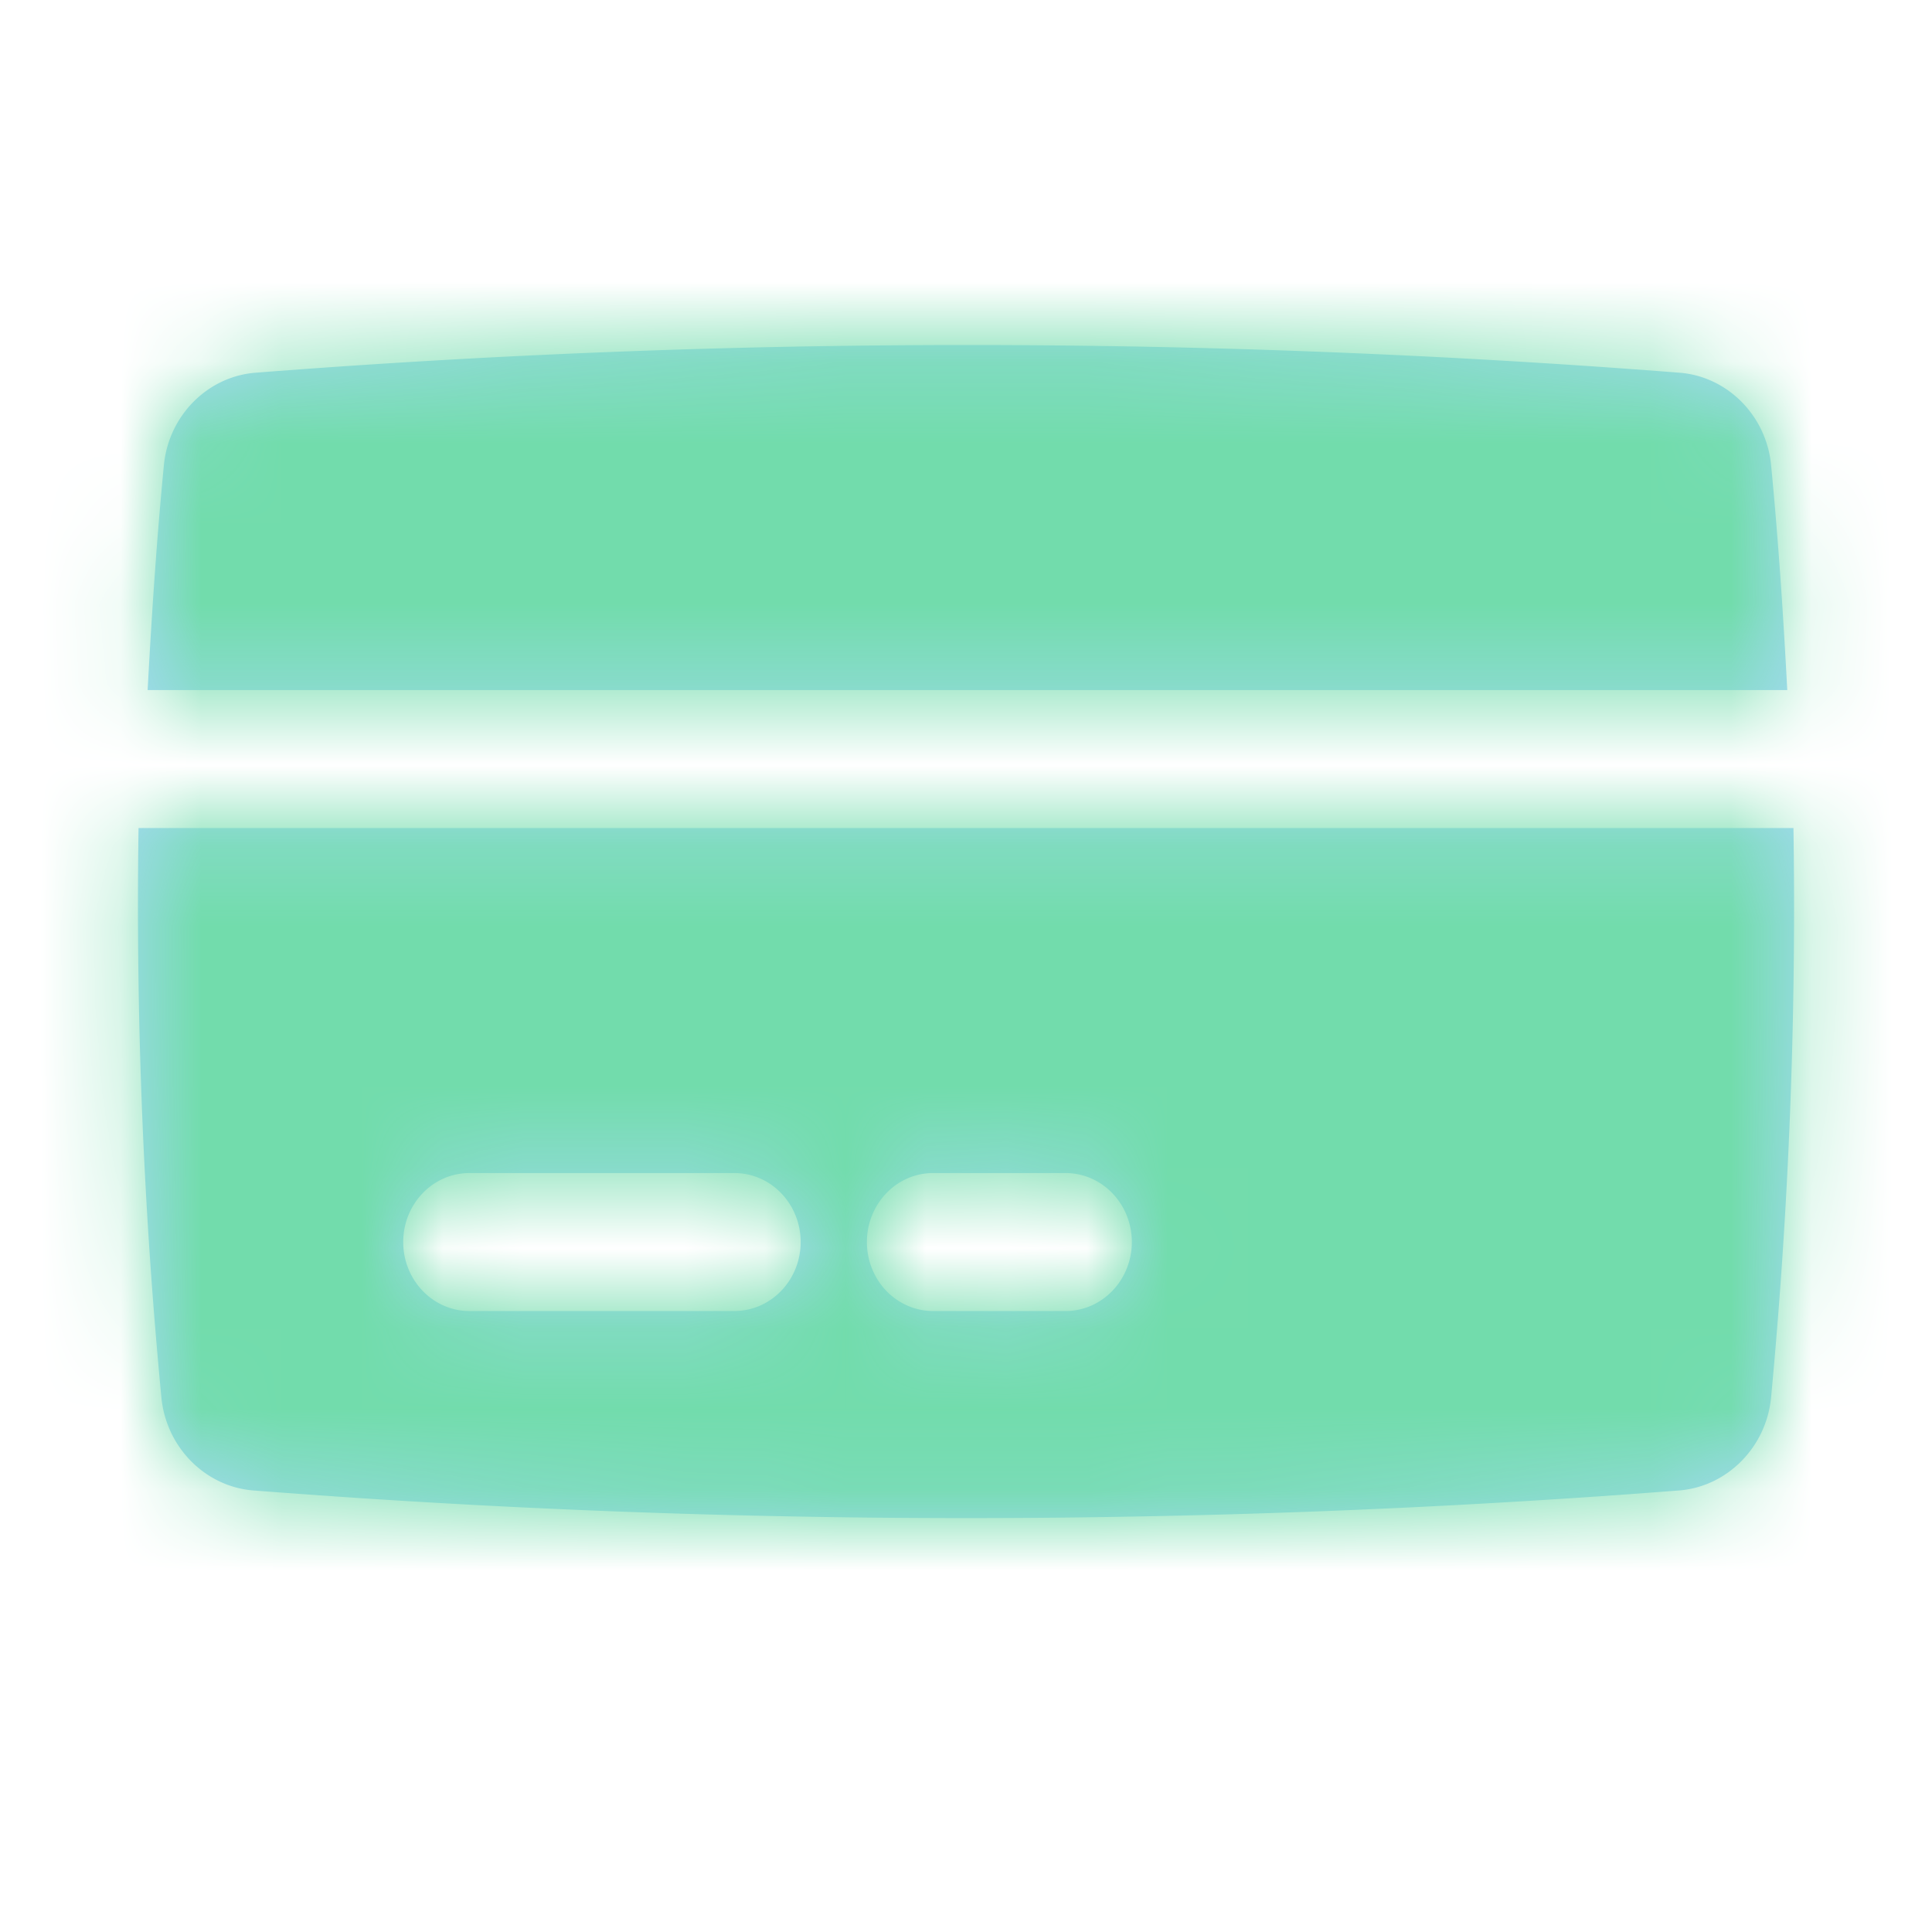 <svg xmlns="http://www.w3.org/2000/svg" xmlns:xlink="http://www.w3.org/1999/xlink" width="24" height="24" viewBox="0 0 24 24">
    <defs>
        <path id="a" d="M13.237 16.286h-1.646c-.454 0-.822-.384-.822-.857s.368-.857.822-.857h1.646c.454 0 .823.384.823.857s-.369.857-.823.857zm-4.114 0H5.832c-.455 0-.823-.384-.823-.857s.368-.857.823-.857h3.291c.454 0 .823.384.823.857s-.369.857-.823.857zm-7.402-6h20.558a64.863 64.863 0 0 1-.278 7.074c-.06.62-.547 1.108-1.143 1.155a114.4 114.4 0 0 1-17.711 0c-.596-.047-1.082-.535-1.142-1.154a64.277 64.277 0 0 1-.284-7.075zm20.481-1.714H1.834c.05-.933.112-1.865.202-2.795.06-.617.546-1.102 1.14-1.147 5.889-.459 11.797-.459 17.686 0 .593.045 1.08.53 1.139 1.147.09.93.152 1.862.201 2.795z"/>
    </defs>
    <g fill="none" fill-rule="evenodd">
        <mask id="b" fill="#fff">
            <use xlink:href="#a"/>
        </mask>
        <use fill="#A6DAF5" xlink:href="#a"/>
        <g fill="#72DCAC" mask="url(#b)">
            <path d="M0 0h24v24H0z"/>
        </g>
    </g>
</svg>
